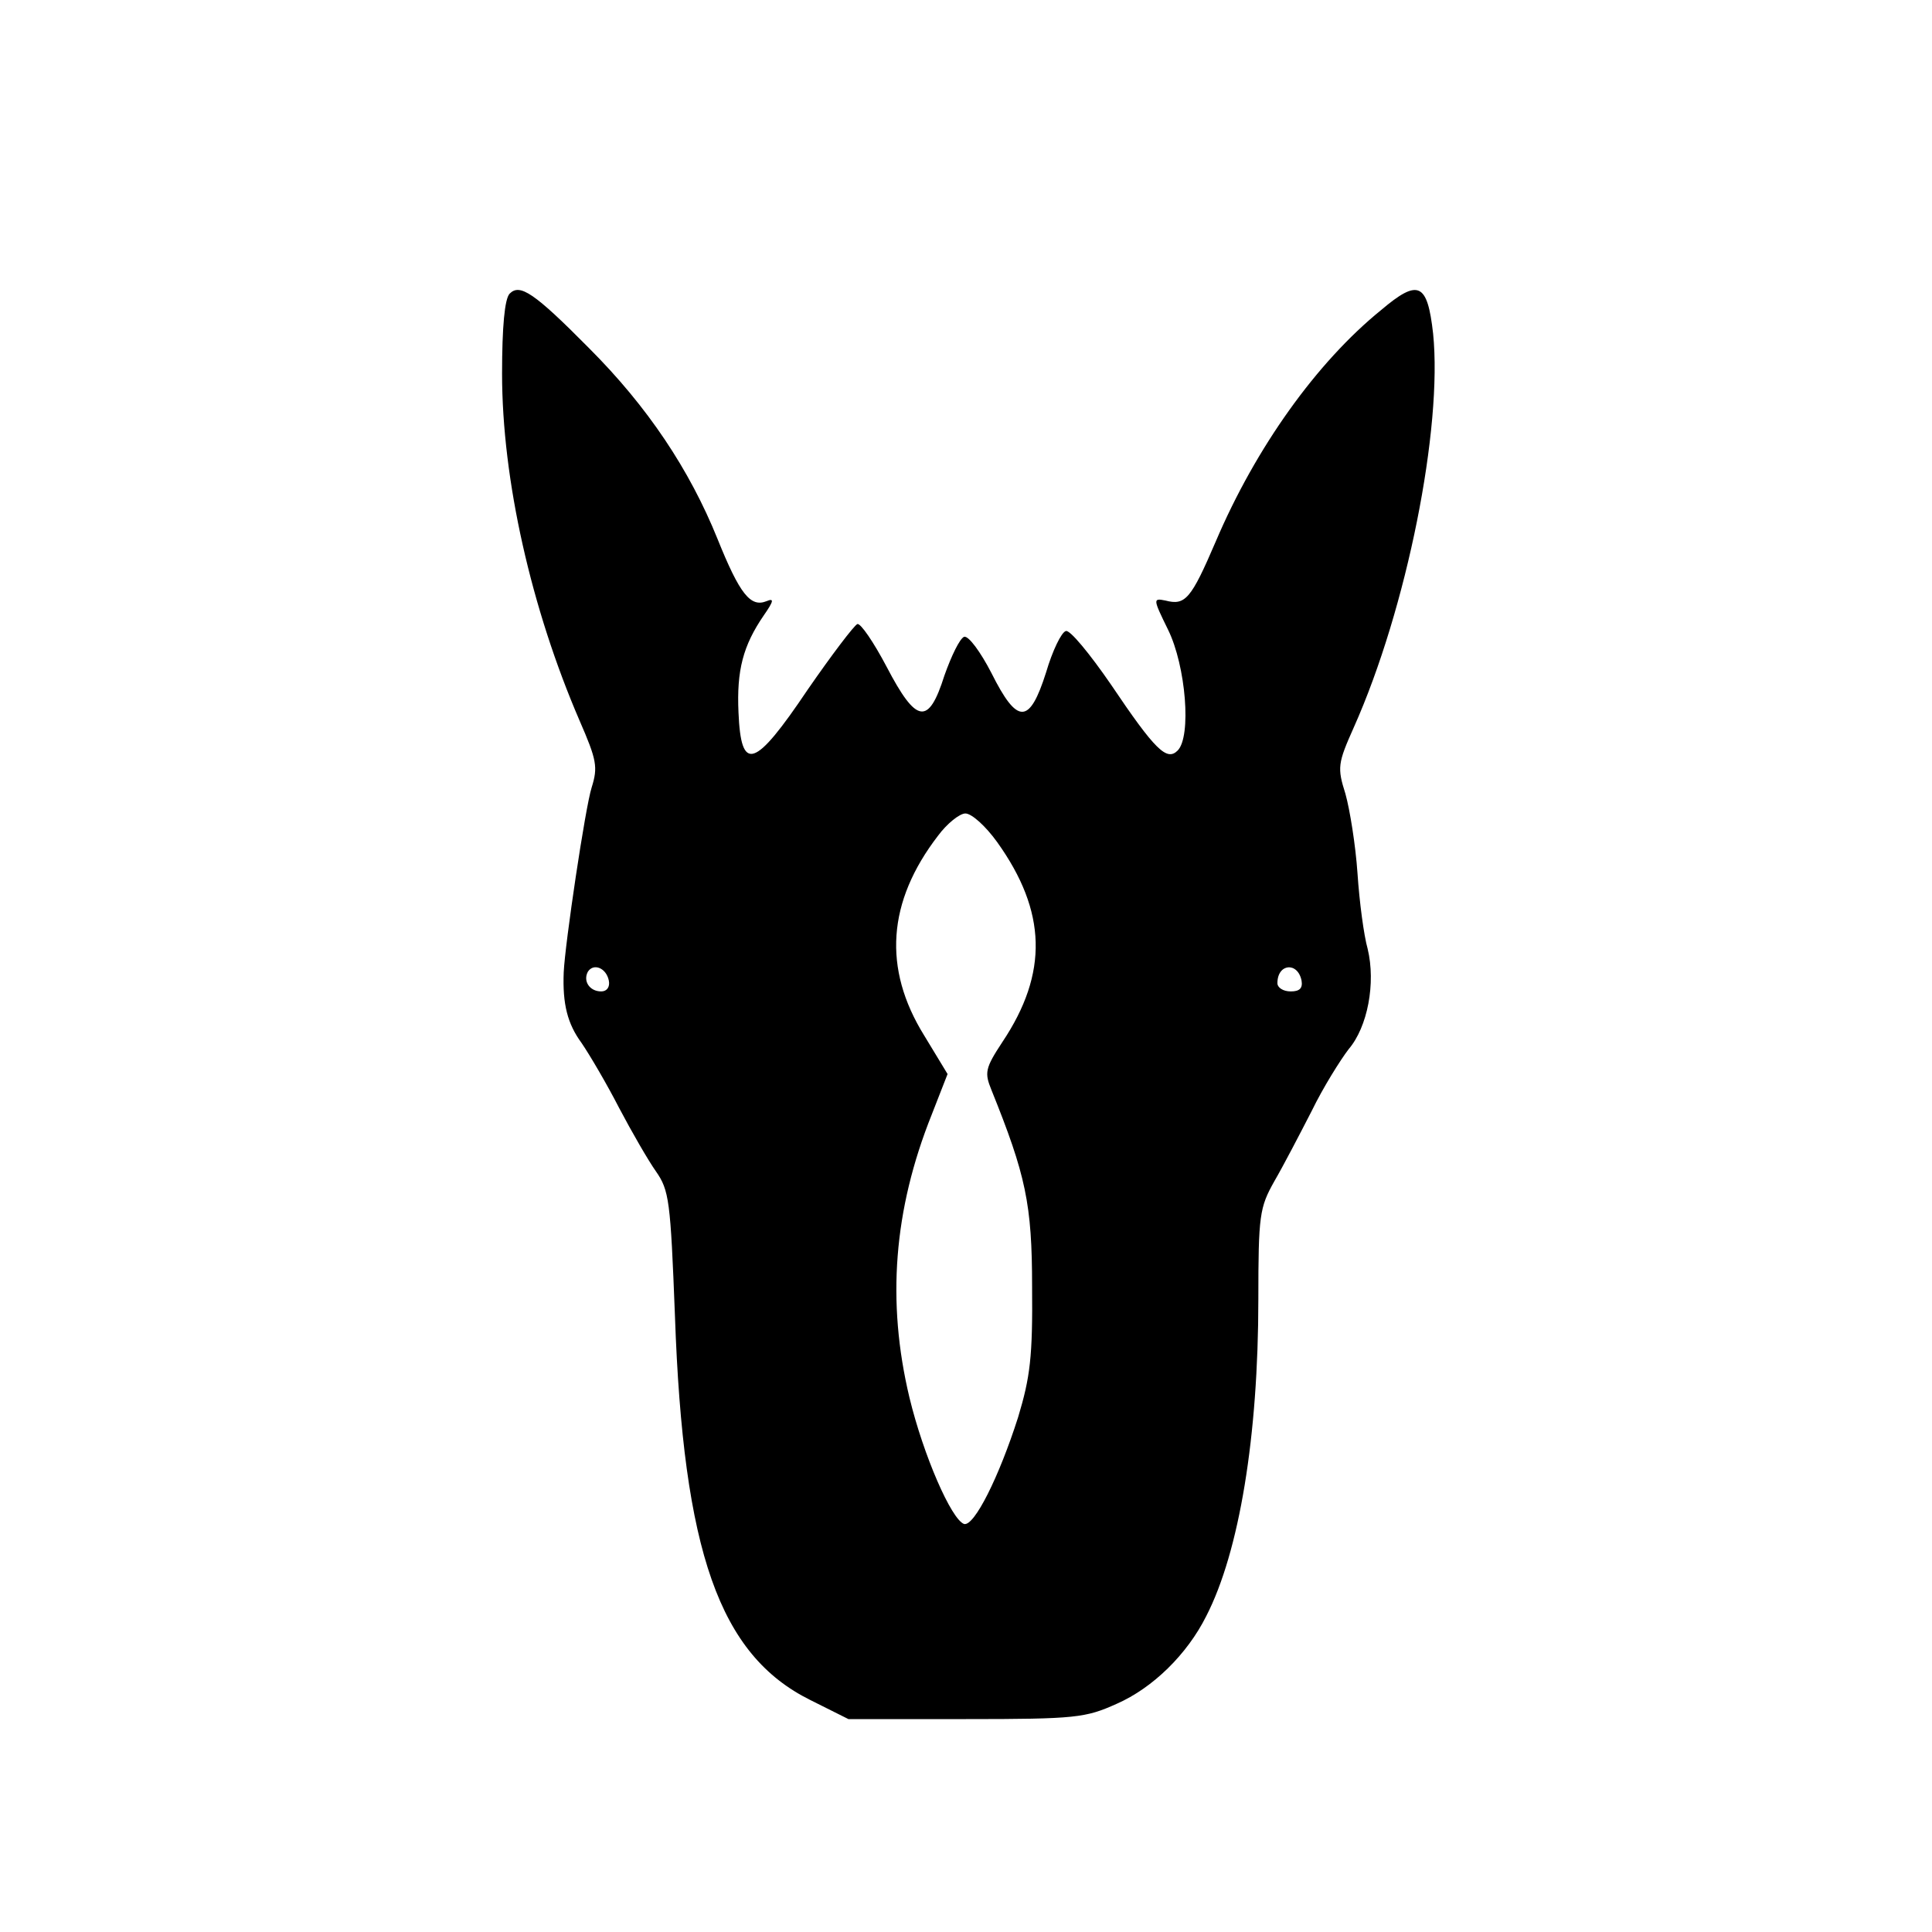 <?xml version="1.0" standalone="no"?>
<!DOCTYPE svg PUBLIC "-//W3C//DTD SVG 20010904//EN"
 "http://www.w3.org/TR/2001/REC-SVG-20010904/DTD/svg10.dtd">
<svg version="1.0" xmlns="http://www.w3.org/2000/svg"
 width="304pt" height="304pt" viewBox="0 0 304 304"
 preserveAspectRatio="xMidYMid meet">
<g transform="translate(0,304) scale(0.1,-0.1)"
fill="#000000" stroke="none">
<path d="M802 2578 c-8 -8 -12 -53 -12 -126 0 -167 46 -370 122 -546 27 -62
29 -73 19 -105 -10 -31 -42 -246 -44 -291 -2 -50 6 -81 28 -111 13 -19 40 -65
59 -102 20 -38 46 -83 58 -100 21 -30 23 -46 30 -227 13 -372 70 -534 213
-605 l60 -30 185 0 c173 0 188 2 237 24 57 25 111 78 141 138 52 101 82 283
82 499 0 132 2 144 25 185 14 24 40 74 59 111 18 37 45 80 58 97 30 35 43 104
30 158 -6 21 -13 74 -16 119 -3 44 -12 100 -19 125 -13 41 -12 48 13 104 84
188 140 472 125 620 -9 80 -23 87 -82 37 -101 -82 -197 -216 -260 -364 -39
-91 -48 -101 -79 -93 -20 4 -20 3 4 -46 28 -57 37 -168 15 -190 -17 -17 -35 0
-105 104 -33 48 -65 87 -71 84 -7 -2 -21 -31 -31 -65 -26 -82 -45 -83 -86 -1
-17 33 -36 59 -43 57 -7 -3 -20 -30 -31 -61 -25 -79 -44 -76 -91 14 -20 38
-41 69 -46 67 -5 -2 -40 -48 -78 -103 -84 -125 -105 -131 -109 -36 -3 66 7
105 40 153 16 23 16 27 4 22 -25 -10 -42 11 -77 98 -44 109 -110 208 -202 300
-87 88 -109 102 -125 86z m767 -863 c78 -109 81 -206 8 -315 -27 -41 -28 -48
-17 -75 54 -134 64 -179 64 -310 1 -110 -3 -142 -22 -205 -30 -94 -69 -172
-85 -168 -20 7 -64 108 -86 199 -36 151 -25 295 35 445 l25 64 -37 61 c-65
105 -58 210 22 314 14 19 34 35 43 35 10 0 32 -20 50 -45z m-611 -218 c2 -10
-3 -17 -12 -17 -18 0 -29 16 -21 31 9 14 29 6 33 -14z m1090 0 c2 -12 -3 -17
-17 -17 -12 0 -21 6 -21 13 0 31 32 34 38 4z"/>
</g>
</svg>
